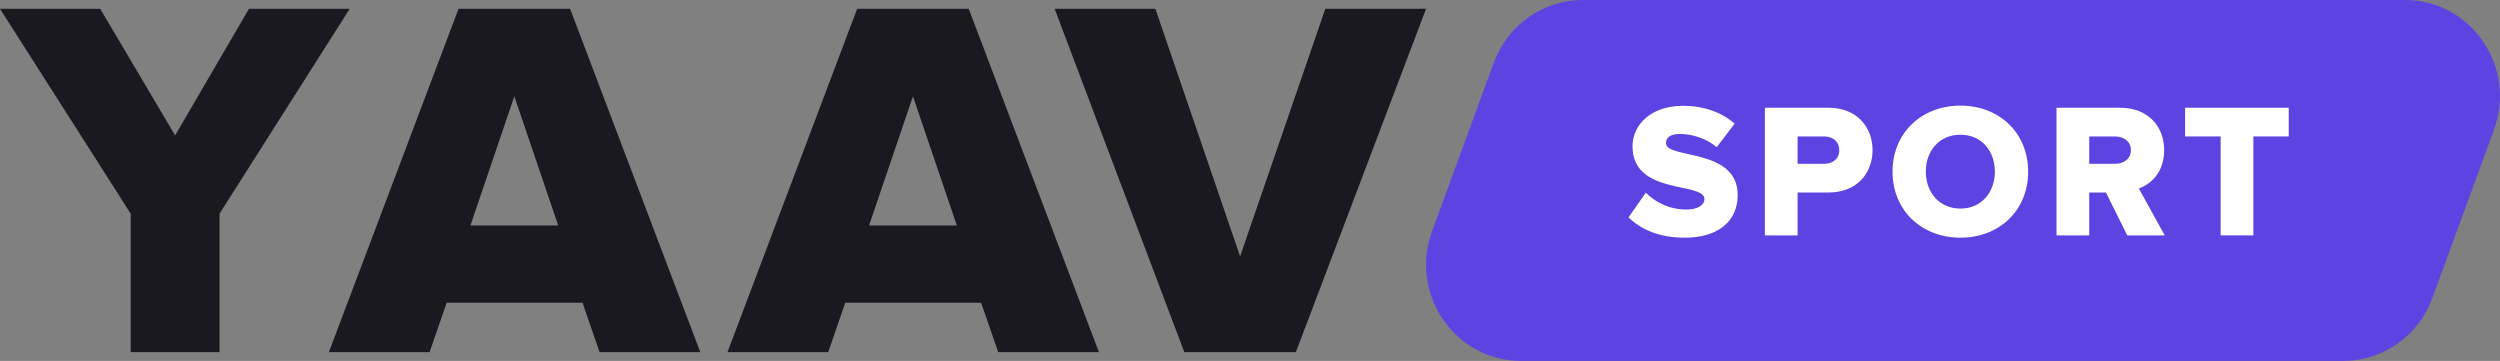 <svg width="284" height="41" viewBox="0 0 284 41" fill="none" xmlns="http://www.w3.org/2000/svg">
<rect x="0" y="0" width="284" height="41" fill="#808080" stroke="none"/>
<path d="M169.693 7.13C171.263 2.844 175.299 0 179.812 0H273.197C280.717 0 285.932 7.595 283.316 14.737L276.307 33.87C274.737 38.156 270.701 41 266.188 41H172.803C165.283 41 160.068 33.405 162.684 26.263L169.693 7.13Z" fill="#5D43E1"/>
<path d="M24.94 40V24.271L39.727 1H28.284L19.893 15.384L11.384 1H0L14.846 24.271V40H24.94Z" fill="#1A191F"/>
<path d="M79.552 40L64.765 1H52.09L37.361 40H48.803L50.74 34.387H66.173L68.11 40H79.552ZM63.415 25.616H53.439L58.427 10.94L63.415 25.616Z" fill="#1A191F"/>
<path d="M124.836 40L110.048 1H97.373L82.644 40H94.087L96.023 34.387H111.457L113.393 40H124.836ZM108.699 25.616H98.723L103.711 10.94L108.699 25.616Z" fill="#1A191F"/>
<path d="M147.212 40L162 1H150.557L140.875 29.124L131.251 1H119.808L134.537 40H147.212Z" fill="#1A191F"/>
<path d="M191.396 27C195.264 27 197.403 25.065 197.403 22.152C197.403 16.761 189.257 18.109 189.257 16.261C189.257 15.652 189.732 15.217 190.812 15.217C192.239 15.217 193.816 15.717 195.026 16.717L197.057 14.043C195.523 12.717 193.513 12.022 191.201 12.022C187.506 12.022 185.454 14.196 185.454 16.63C185.454 22.217 193.621 20.63 193.621 22.609C193.621 23.304 192.844 23.804 191.569 23.804C189.602 23.804 188.003 22.935 186.966 21.891L185 24.696C186.448 26.087 188.479 27 191.396 27Z" fill="white"/>
<path d="M204.208 26.739V21.87H207.708C210.949 21.87 212.721 19.674 212.721 17.065C212.721 14.435 210.949 12.239 207.708 12.239H200.491V26.739H204.208ZM207.211 18.609H204.208V15.5H207.211C208.205 15.5 208.94 16.065 208.94 17.065C208.94 18.044 208.205 18.609 207.211 18.609Z" fill="white"/>
<path d="M222.706 27C227.114 27 230.398 23.913 230.398 19.5C230.398 15.087 227.114 12 222.706 12C218.298 12 214.992 15.087 214.992 19.5C214.992 23.913 218.298 27 222.706 27ZM222.706 23.696C220.307 23.696 218.773 21.848 218.773 19.5C218.773 17.13 220.307 15.304 222.706 15.304C225.082 15.304 226.617 17.13 226.617 19.5C226.617 21.848 225.082 23.696 222.706 23.696Z" fill="white"/>
<path d="M245.915 26.739L242.976 21.413C244.316 20.935 245.85 19.587 245.85 17.065C245.85 14.37 244.035 12.239 240.837 12.239H233.62V26.739H237.337V21.87H239.238L241.658 26.739H245.915ZM240.275 18.609H237.337V15.5H240.275C241.248 15.5 242.069 16.065 242.069 17.044C242.069 18.065 241.248 18.609 240.275 18.609Z" fill="white"/>
<path d="M255.981 26.739V15.5H260V12.239H248.224V15.5H252.265V26.739H255.981Z" fill="white"/>
</svg>
